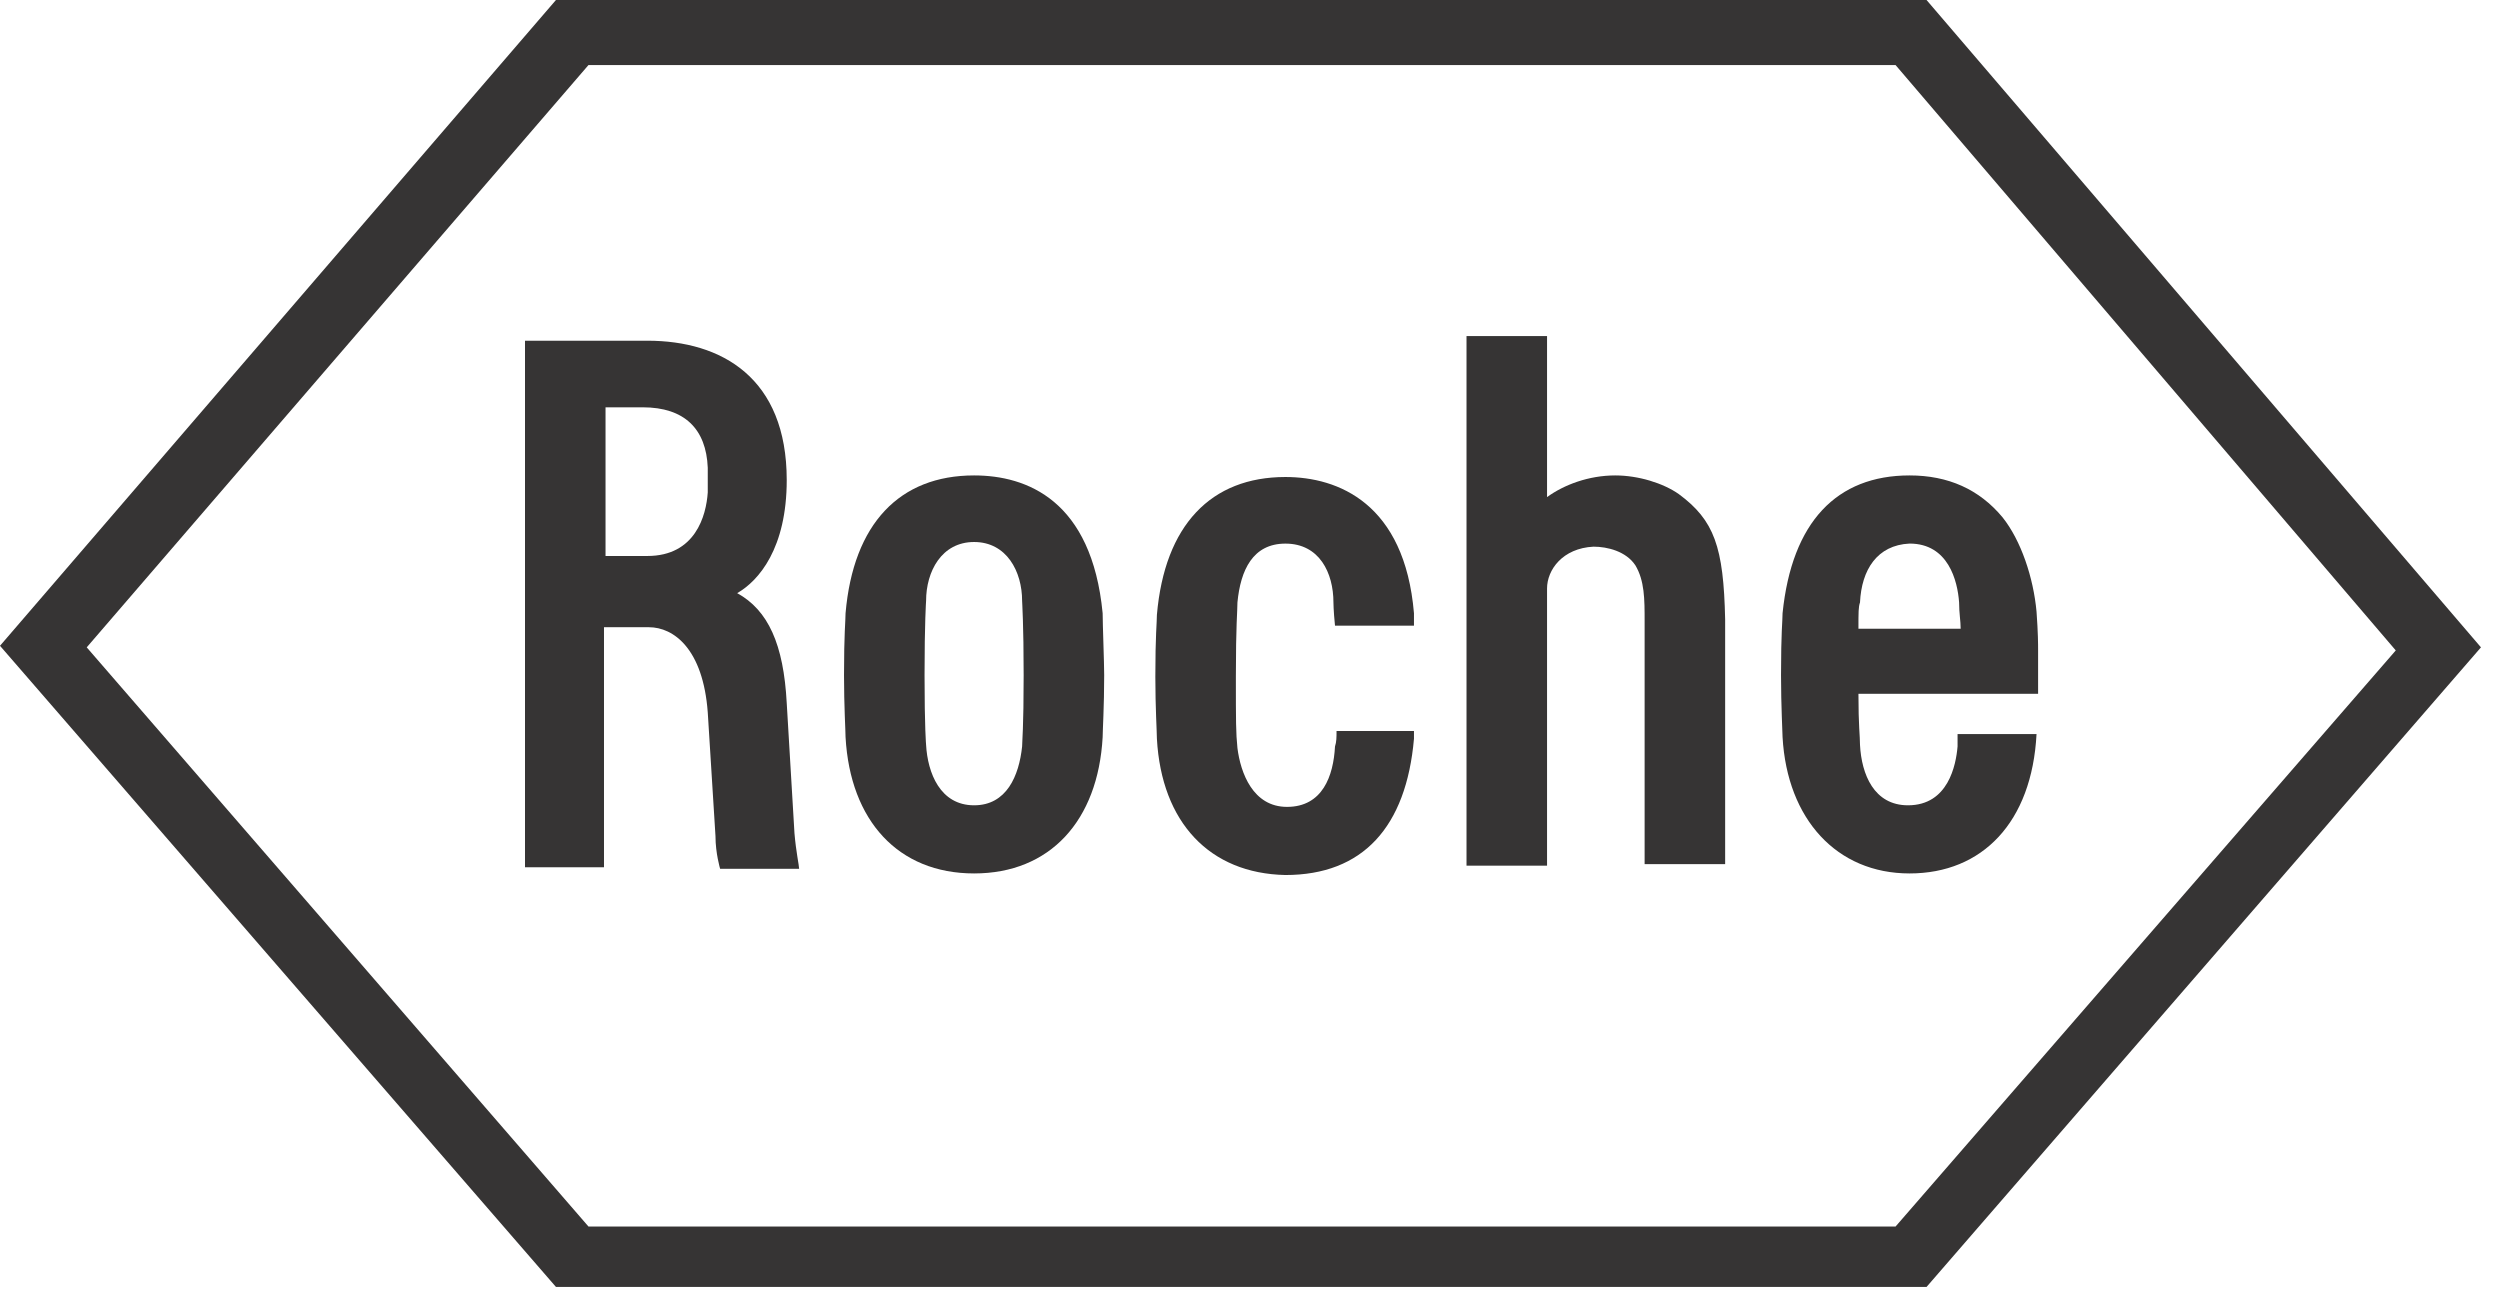 <svg width="117" height="61" viewBox="0 0 117 61" fill="none" xmlns="http://www.w3.org/2000/svg">
<path d="M78.562 23.119C77.837 22.612 76.678 22.25 75.591 22.25C74.359 22.25 73.199 22.684 72.402 23.264V15.727H68.633V40.514H72.402V27.54C72.402 26.671 73.126 25.656 74.576 25.584C75.228 25.584 76.098 25.801 76.533 26.453C76.968 27.178 76.968 28.048 76.968 29.062V40.441H80.737V28.99C80.664 25.584 80.229 24.351 78.562 23.119Z" fill="#363434"/>
<path d="M47.907 31.6C47.907 34.064 47.835 34.716 47.835 34.934C47.69 36.311 47.11 37.688 45.588 37.688C43.994 37.688 43.414 36.166 43.341 34.861C43.341 34.861 43.269 34.064 43.269 31.6C43.269 29.135 43.341 28.121 43.341 28.121C43.341 26.744 44.066 25.366 45.588 25.366C47.11 25.366 47.835 26.744 47.835 28.121C47.835 28.193 47.907 29.208 47.907 31.6ZM51.604 28.701C51.096 23.41 48.052 22.25 45.588 22.25C42.109 22.25 39.935 24.497 39.572 28.701C39.572 29.063 39.5 29.643 39.5 31.6C39.5 33.049 39.572 34.209 39.572 34.499C39.79 38.412 42.037 40.877 45.588 40.877C49.139 40.877 51.386 38.412 51.604 34.499C51.604 34.209 51.676 33.049 51.676 31.6C51.676 31.02 51.604 29.208 51.604 28.701Z" fill="#363434"/>
<path d="M86.975 29.425C86.975 28.628 86.975 28.411 87.048 28.193C87.12 26.671 87.845 25.512 89.367 25.439C91.179 25.439 91.614 27.178 91.686 28.193C91.686 28.701 91.759 29.063 91.759 29.425H86.975ZM91.614 34.354C91.614 34.354 91.614 34.644 91.614 34.934C91.541 35.803 91.179 37.688 89.295 37.688C87.7 37.688 87.12 36.238 87.048 34.861C87.048 34.426 86.975 33.991 86.975 32.469H95.383C95.383 32.469 95.383 31.237 95.383 30.44C95.383 30.15 95.383 29.643 95.31 28.628C95.165 27.034 94.585 25.294 93.716 24.207C92.629 22.902 91.179 22.25 89.367 22.25C85.961 22.25 83.859 24.424 83.424 28.701C83.424 29.063 83.352 29.57 83.352 31.6C83.352 33.049 83.424 34.281 83.424 34.499C83.641 38.34 85.961 40.877 89.367 40.877C92.774 40.877 95.093 38.485 95.31 34.354H91.614V34.354Z" fill="#363434"/>
<path d="M27.541 3.044H88.712L112.122 30.44L88.712 57.402H27.541L4.059 30.296L27.541 3.044ZM90.162 0H26.019L0 30.223L26.019 60.229H90.162L116.109 30.296L90.162 0Z" fill="#363434"/>
<path d="M28.267 19.062H30.079C32.035 19.062 33.05 20.076 33.123 21.888C33.123 22.033 33.123 22.178 33.123 22.468C33.123 22.831 33.123 22.903 33.123 23.048C33.05 24.135 32.543 26.02 30.296 26.02H28.339V19.062M37.181 38.993L36.819 32.905C36.674 30.151 35.949 28.556 34.5 27.759C35.514 27.179 36.819 25.657 36.819 22.468C36.819 17.685 33.775 15.945 30.296 15.945H24.57V40.588H28.267V29.354H30.369C31.528 29.354 32.905 30.368 33.123 33.34L33.485 39.138C33.485 39.935 33.702 40.66 33.702 40.66H37.399C37.399 40.515 37.254 39.863 37.181 38.993Z" fill="#363434"/>
<path d="M62.55 34.211C62.55 34.5 62.55 34.718 62.478 34.935C62.405 36.312 61.898 37.762 60.231 37.762C58.636 37.762 58.057 36.167 57.912 35.008C57.839 34.283 57.839 33.776 57.839 31.674C57.839 29.21 57.912 28.63 57.912 28.195C58.057 26.673 58.636 25.441 60.158 25.441C61.753 25.441 62.405 26.818 62.405 28.195C62.405 28.195 62.405 28.557 62.478 29.282H66.174C66.174 29.065 66.174 28.847 66.174 28.702C65.739 23.556 62.623 22.324 60.158 22.324C56.679 22.324 54.505 24.571 54.143 28.775C54.143 29.137 54.07 29.717 54.07 31.674C54.07 33.123 54.143 34.283 54.143 34.573C54.36 38.487 56.607 40.878 60.158 40.951C63.782 40.951 65.812 38.704 66.174 34.573C66.174 34.428 66.174 34.355 66.174 34.211H62.55" fill="#363434"/>
</svg>
